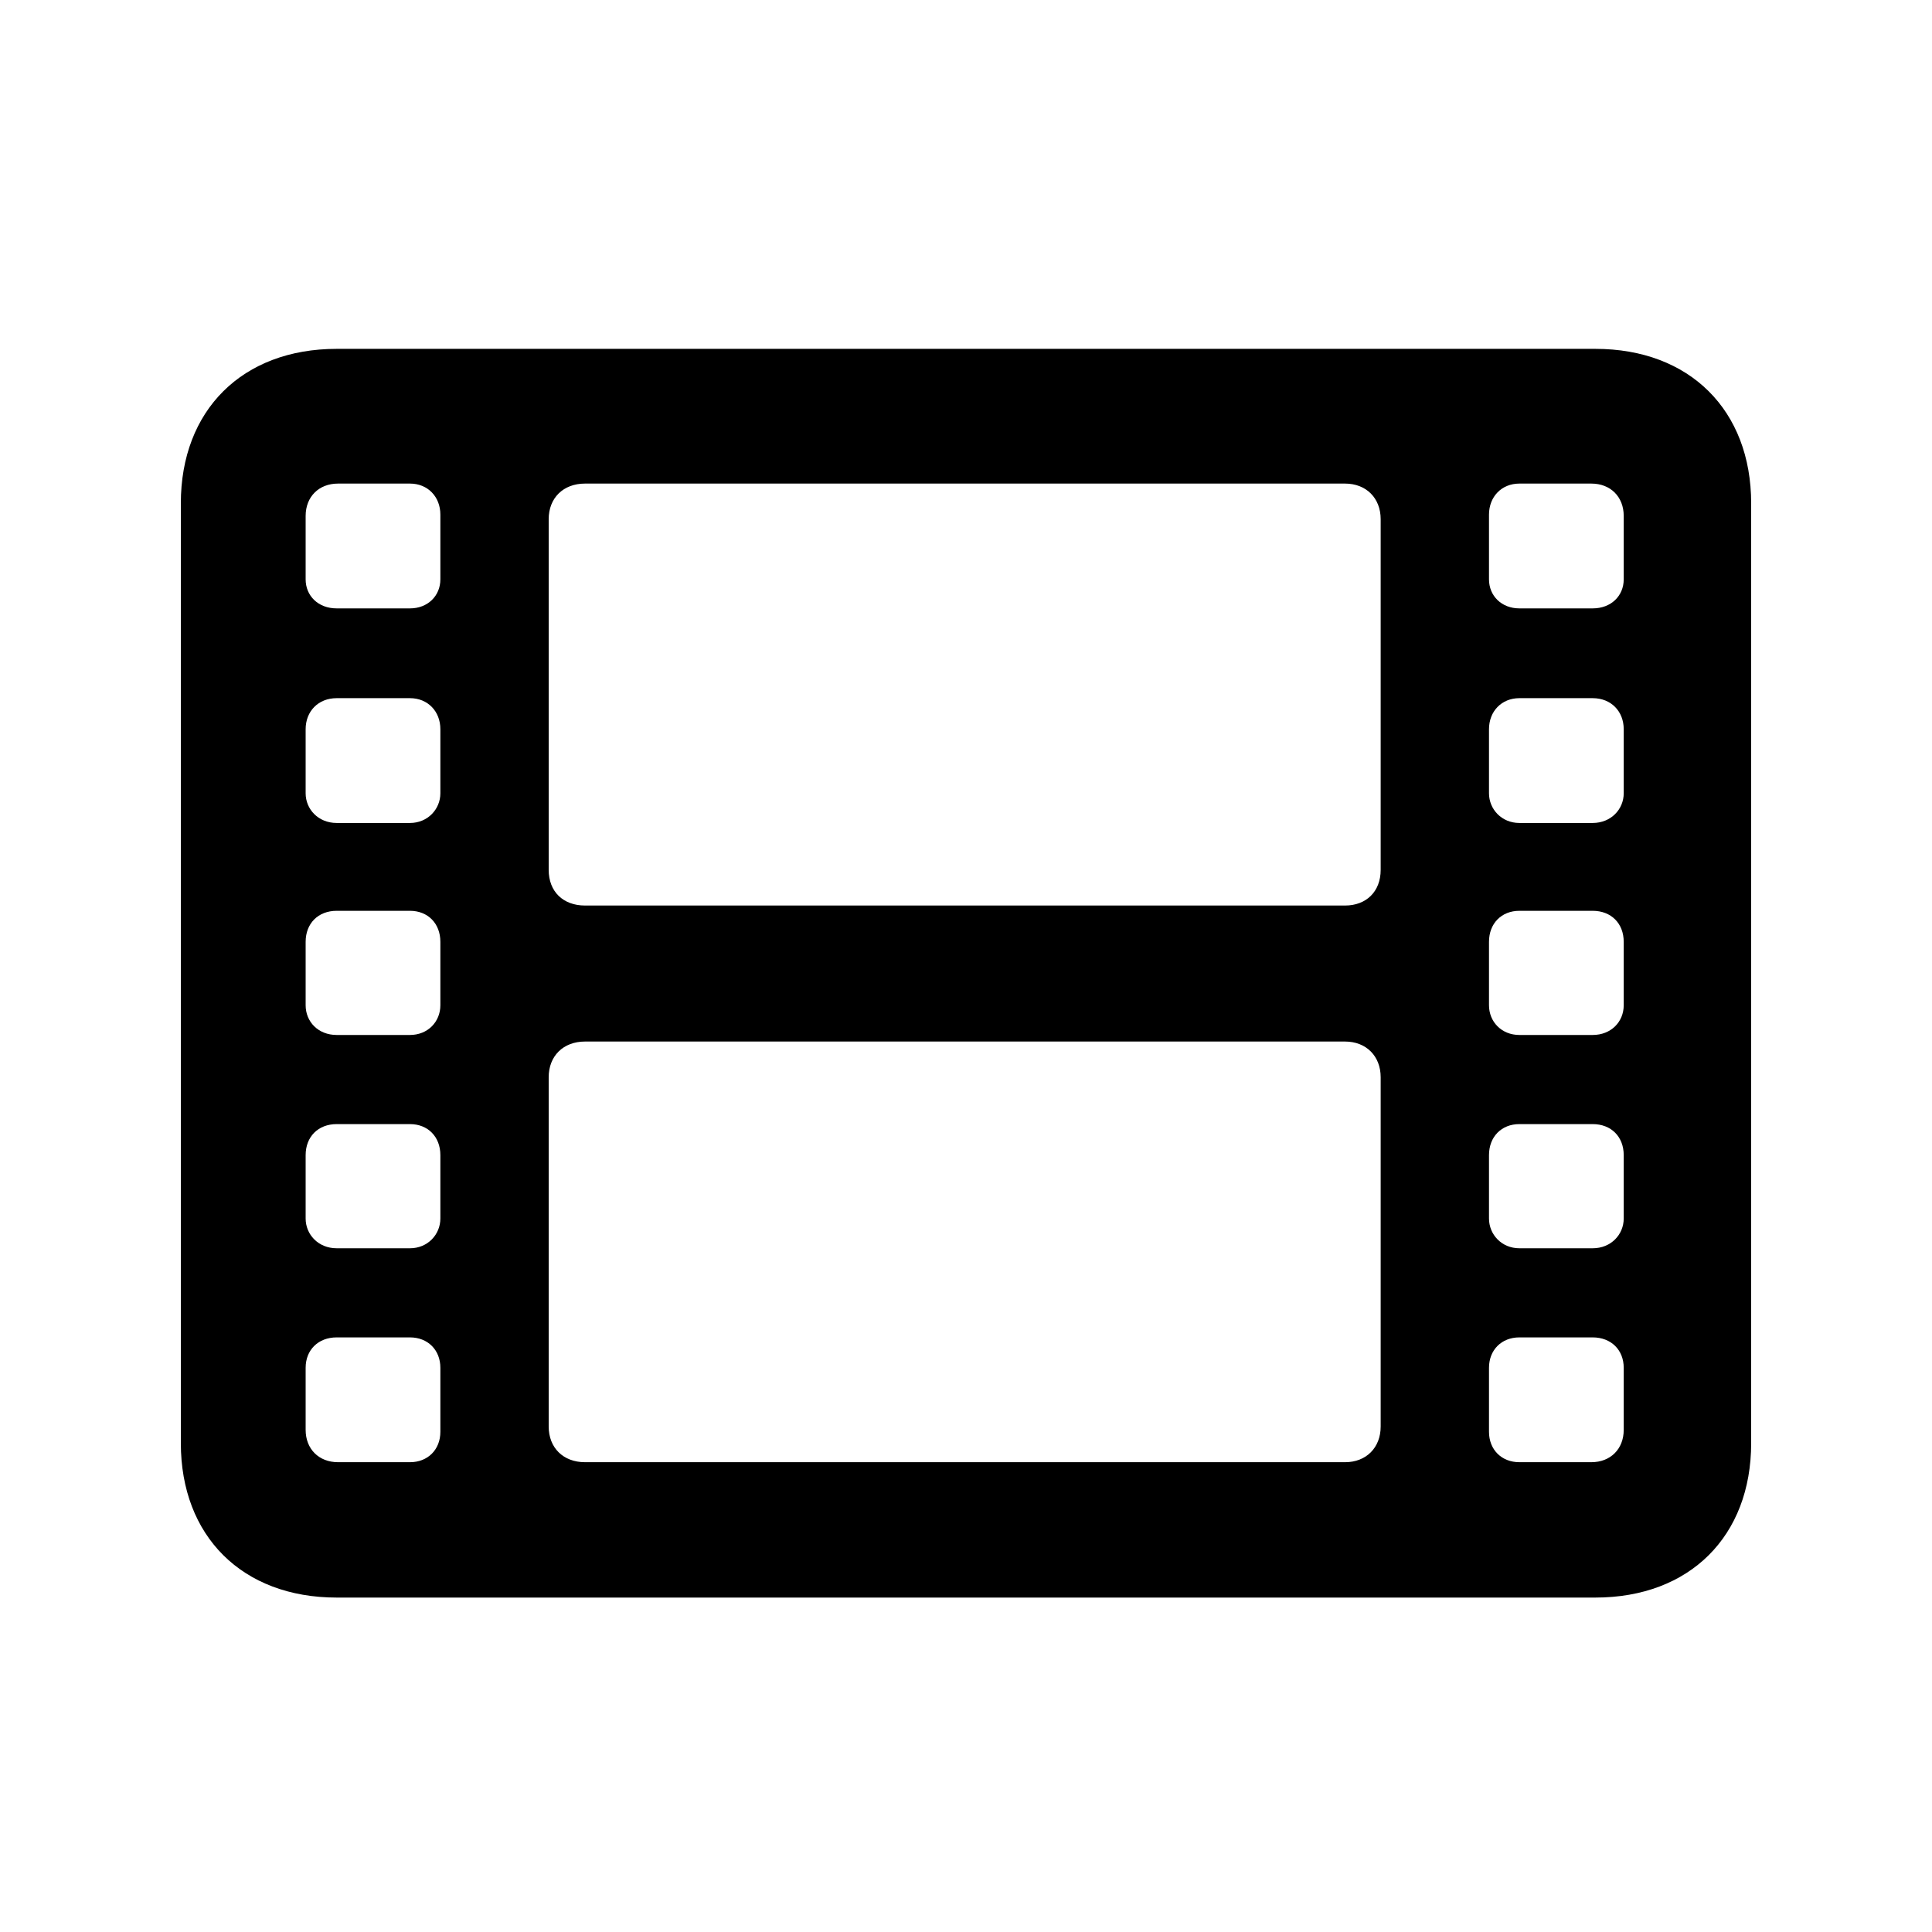 <svg width="30" height="30" viewBox="0 0 30 30" xmlns="http://www.w3.org/2000/svg">
    <path d="M5.228 24.807H24.772C26.238 24.807 27.192 23.854 27.192 22.408V7.816C27.192 6.371 26.238 5.417 24.772 5.417H5.228C3.762 5.417 2.808 6.371 2.808 7.816V22.408C2.808 23.854 3.762 24.807 5.228 24.807ZM5.228 9.447C4.941 9.447 4.746 9.252 4.746 8.996V8.011C4.746 7.714 4.951 7.509 5.249 7.509H6.366C6.643 7.509 6.838 7.714 6.838 7.991V8.996C6.838 9.252 6.643 9.447 6.366 9.447H5.228ZM9.084 14.061C8.745 14.061 8.52 13.846 8.52 13.507V8.062C8.52 7.734 8.745 7.509 9.084 7.509H20.886C21.214 7.509 21.439 7.734 21.439 8.062V13.507C21.439 13.846 21.214 14.061 20.886 14.061H9.084ZM23.593 9.447C23.316 9.447 23.121 9.252 23.121 8.996V7.991C23.121 7.714 23.316 7.509 23.593 7.509H24.71C25.008 7.509 25.213 7.714 25.213 8.011V8.996C25.213 9.252 25.018 9.447 24.731 9.447H23.593ZM5.228 12.779C4.941 12.779 4.746 12.564 4.746 12.318V11.323C4.746 11.046 4.941 10.841 5.228 10.841H6.366C6.643 10.841 6.838 11.046 6.838 11.323V12.318C6.838 12.564 6.643 12.779 6.366 12.779H5.228ZM23.593 12.779C23.316 12.779 23.121 12.564 23.121 12.318V11.323C23.121 11.046 23.316 10.841 23.593 10.841H24.731C25.018 10.841 25.213 11.046 25.213 11.323V12.318C25.213 12.564 25.018 12.779 24.731 12.779H23.593ZM5.228 16.071C4.941 16.071 4.746 15.866 4.746 15.609V14.625C4.746 14.338 4.941 14.143 5.228 14.143H6.366C6.643 14.143 6.838 14.338 6.838 14.625V15.609C6.838 15.866 6.643 16.071 6.366 16.071H5.228ZM23.593 16.071C23.316 16.071 23.121 15.866 23.121 15.609V14.625C23.121 14.338 23.316 14.143 23.593 14.143H24.731C25.018 14.143 25.213 14.338 25.213 14.625V15.609C25.213 15.866 25.018 16.071 24.731 16.071H23.593ZM9.084 22.705C8.745 22.705 8.52 22.48 8.52 22.151V16.727C8.52 16.399 8.745 16.173 9.084 16.173H20.886C21.214 16.173 21.439 16.399 21.439 16.727V22.151C21.439 22.48 21.214 22.705 20.886 22.705H9.084ZM5.228 19.383C4.941 19.383 4.746 19.168 4.746 18.921V17.937C4.746 17.65 4.941 17.455 5.228 17.455H6.366C6.643 17.455 6.838 17.65 6.838 17.937V18.921C6.838 19.168 6.643 19.383 6.366 19.383H5.228ZM23.593 19.383C23.316 19.383 23.121 19.168 23.121 18.921V17.937C23.121 17.65 23.316 17.455 23.593 17.455H24.731C25.018 17.455 25.213 17.65 25.213 17.937V18.921C25.213 19.168 25.018 19.383 24.731 19.383H23.593ZM5.249 22.705C4.951 22.705 4.746 22.5 4.746 22.203V21.239C4.746 20.962 4.941 20.767 5.228 20.767H6.366C6.643 20.767 6.838 20.962 6.838 21.239V22.233C6.838 22.51 6.643 22.705 6.366 22.705H5.249ZM23.593 22.705C23.316 22.705 23.121 22.51 23.121 22.233V21.239C23.121 20.962 23.316 20.767 23.593 20.767H24.731C25.018 20.767 25.213 20.962 25.213 21.239V22.203C25.213 22.5 25.008 22.705 24.71 22.705H23.593Z" />
</svg>